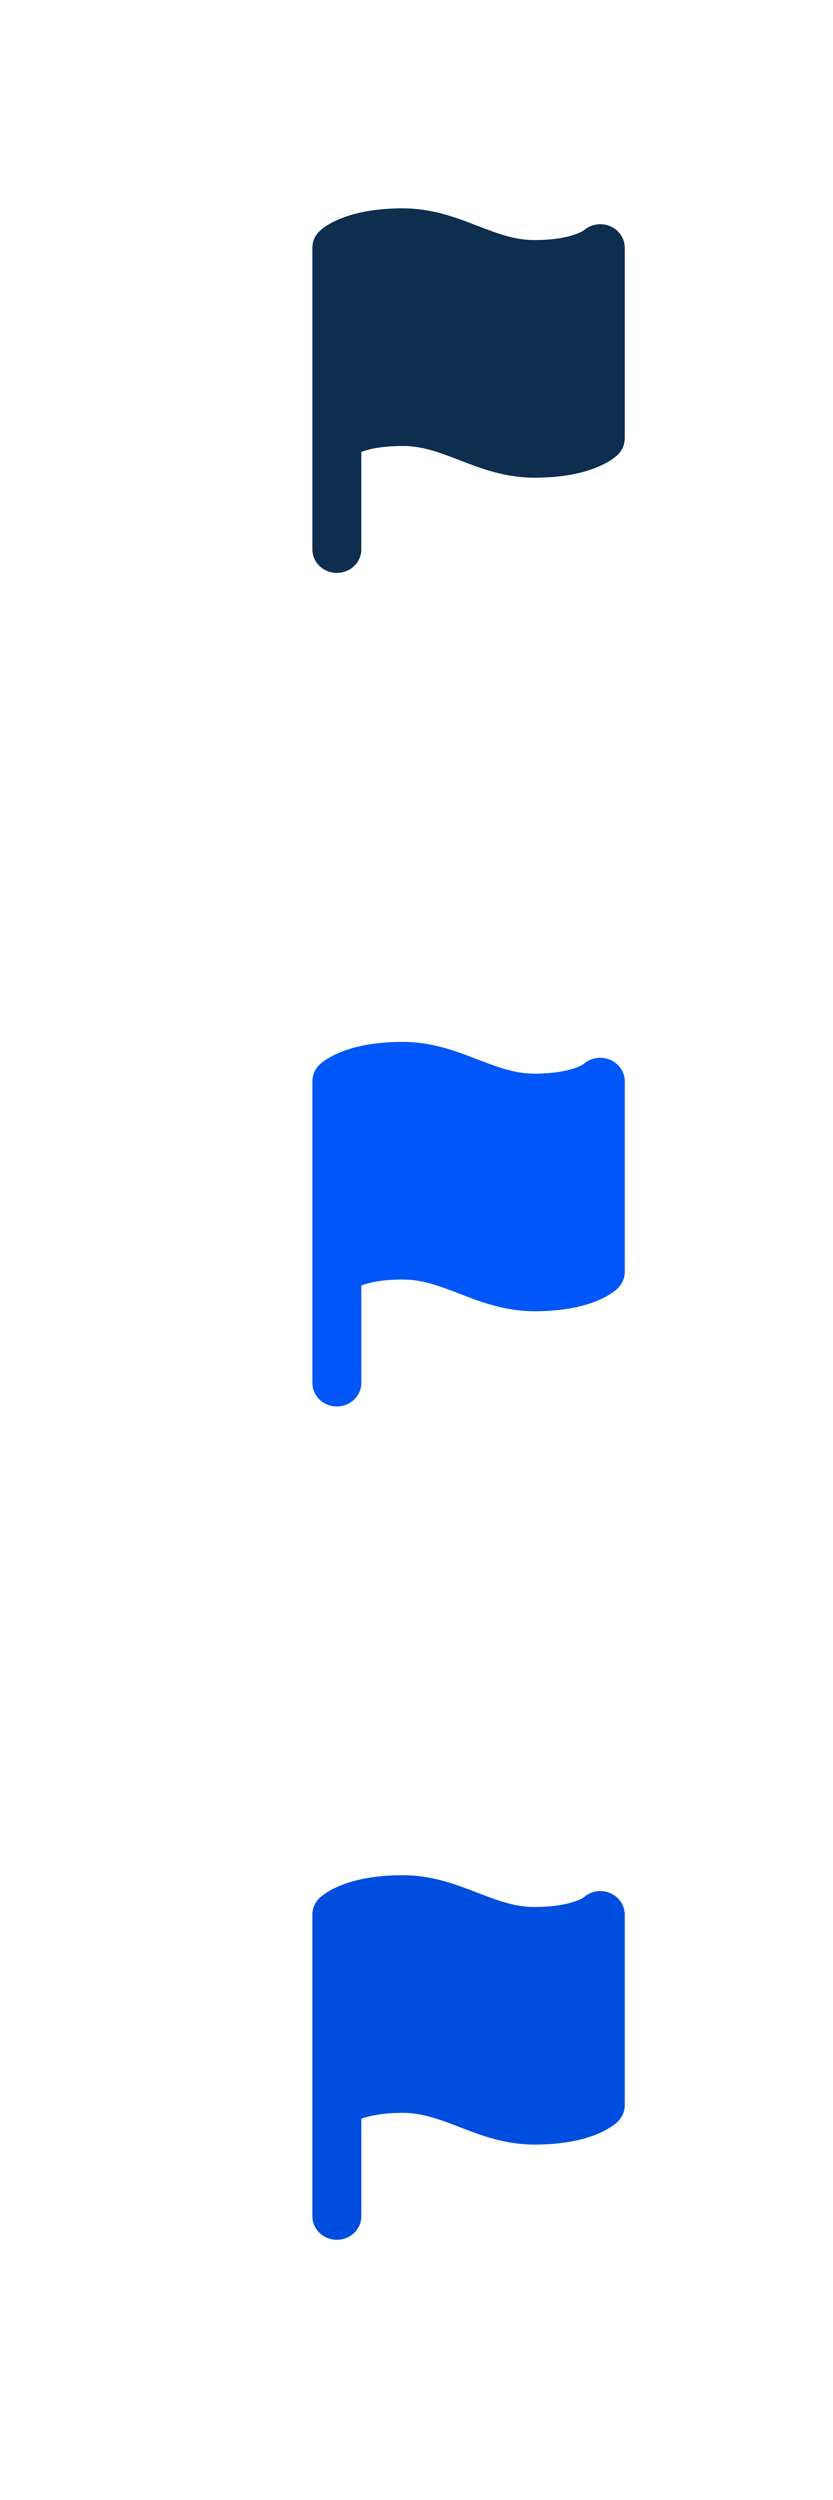 <svg width="16" height="48" viewBox="0 0 16 48" fill="none" xmlns="http://www.w3.org/2000/svg">
<path d="M7.735 4C7.208 4 6.831 4.085 6.572 4.185C6.443 4.235 6.345 4.287 6.273 4.333C6.238 4.356 6.209 4.377 6.187 4.395C6.181 4.399 6.176 4.404 6.171 4.408L6.127 4.448C6.046 4.532 6 4.642 6 4.758V10.547C6 10.797 6.21 11 6.47 11C6.729 11 6.94 10.797 6.94 10.547V8.676C7.08 8.624 7.332 8.563 7.735 8.563C8.106 8.563 8.422 8.679 8.825 8.835L8.85 8.844C9.232 8.992 9.7 9.172 10.265 9.172C10.792 9.172 11.169 9.087 11.428 8.987C11.557 8.937 11.655 8.885 11.726 8.839C11.762 8.816 11.791 8.795 11.813 8.777C11.825 8.768 11.834 8.76 11.842 8.753C11.847 8.749 11.85 8.746 11.854 8.743L11.858 8.739L11.86 8.737L11.861 8.736L11.862 8.735C11.862 8.735 11.862 8.735 11.53 8.414L11.862 8.735C11.95 8.65 12 8.535 12 8.414V4.758C12 4.574 11.886 4.409 11.71 4.339C11.541 4.272 11.348 4.305 11.214 4.423C11.212 4.424 11.209 4.426 11.205 4.428C11.188 4.44 11.147 4.463 11.079 4.489C10.943 4.542 10.687 4.609 10.265 4.609C9.894 4.609 9.578 4.493 9.175 4.337L9.15 4.328C8.768 4.18 8.3 4 7.735 4Z" fill="#0D2E4E"/>
<path d="M7.735 20.004C7.208 20.004 6.831 20.089 6.572 20.189C6.443 20.239 6.345 20.292 6.273 20.338C6.238 20.36 6.209 20.381 6.187 20.399C6.181 20.404 6.176 20.408 6.171 20.412L6.127 20.452C6.046 20.536 6 20.647 6 20.762V26.552C6 26.802 6.21 27.004 6.47 27.004C6.729 27.004 6.94 26.802 6.94 26.552V24.68C7.08 24.629 7.332 24.567 7.735 24.567C8.106 24.567 8.422 24.684 8.825 24.839L8.85 24.849C9.232 24.996 9.7 25.176 10.265 25.176C10.792 25.176 11.169 25.092 11.428 24.992C11.557 24.942 11.655 24.889 11.726 24.843C11.762 24.82 11.791 24.799 11.813 24.782C11.825 24.773 11.834 24.765 11.842 24.757C11.847 24.754 11.85 24.75 11.854 24.747L11.858 24.743L11.86 24.741L11.861 24.74L11.862 24.739C11.862 24.739 11.862 24.739 11.53 24.419L11.862 24.739C11.95 24.654 12 24.539 12 24.419V20.762C12 20.579 11.886 20.414 11.71 20.344C11.541 20.276 11.348 20.309 11.214 20.427C11.212 20.428 11.209 20.43 11.205 20.433C11.188 20.444 11.147 20.468 11.079 20.494C10.943 20.546 10.687 20.614 10.265 20.614C9.894 20.614 9.578 20.497 9.175 20.341L9.15 20.332C8.768 20.185 8.3 20.004 7.735 20.004Z" fill="#0057F9"/>
<path d="M7.735 36.004C7.208 36.004 6.831 36.089 6.572 36.189C6.443 36.239 6.345 36.292 6.273 36.338C6.238 36.361 6.209 36.382 6.187 36.399C6.181 36.404 6.176 36.408 6.171 36.412L6.127 36.452C6.046 36.536 6 36.647 6 36.762V42.552C6 42.802 6.21 43.004 6.47 43.004C6.729 43.004 6.94 42.802 6.94 42.552V40.68C7.08 40.629 7.332 40.567 7.735 40.567C8.106 40.567 8.422 40.684 8.825 40.839L8.85 40.849C9.232 40.996 9.7 41.176 10.265 41.176C10.792 41.176 11.169 41.092 11.428 40.992C11.557 40.942 11.655 40.889 11.726 40.843C11.762 40.82 11.791 40.799 11.813 40.782C11.825 40.773 11.834 40.764 11.842 40.757C11.847 40.754 11.85 40.751 11.854 40.747L11.858 40.743L11.86 40.741L11.861 40.74L11.862 40.739C11.862 40.739 11.862 40.739 11.53 40.419L11.862 40.739C11.95 40.654 12 40.539 12 40.419V36.762C12 36.579 11.886 36.414 11.71 36.344C11.541 36.276 11.348 36.309 11.214 36.427C11.212 36.428 11.209 36.43 11.205 36.433C11.188 36.444 11.147 36.468 11.079 36.494C10.943 36.546 10.687 36.614 10.265 36.614C9.894 36.614 9.578 36.497 9.175 36.342L9.15 36.332C8.768 36.185 8.3 36.004 7.735 36.004Z" fill="#004EE0"/>
</svg>
